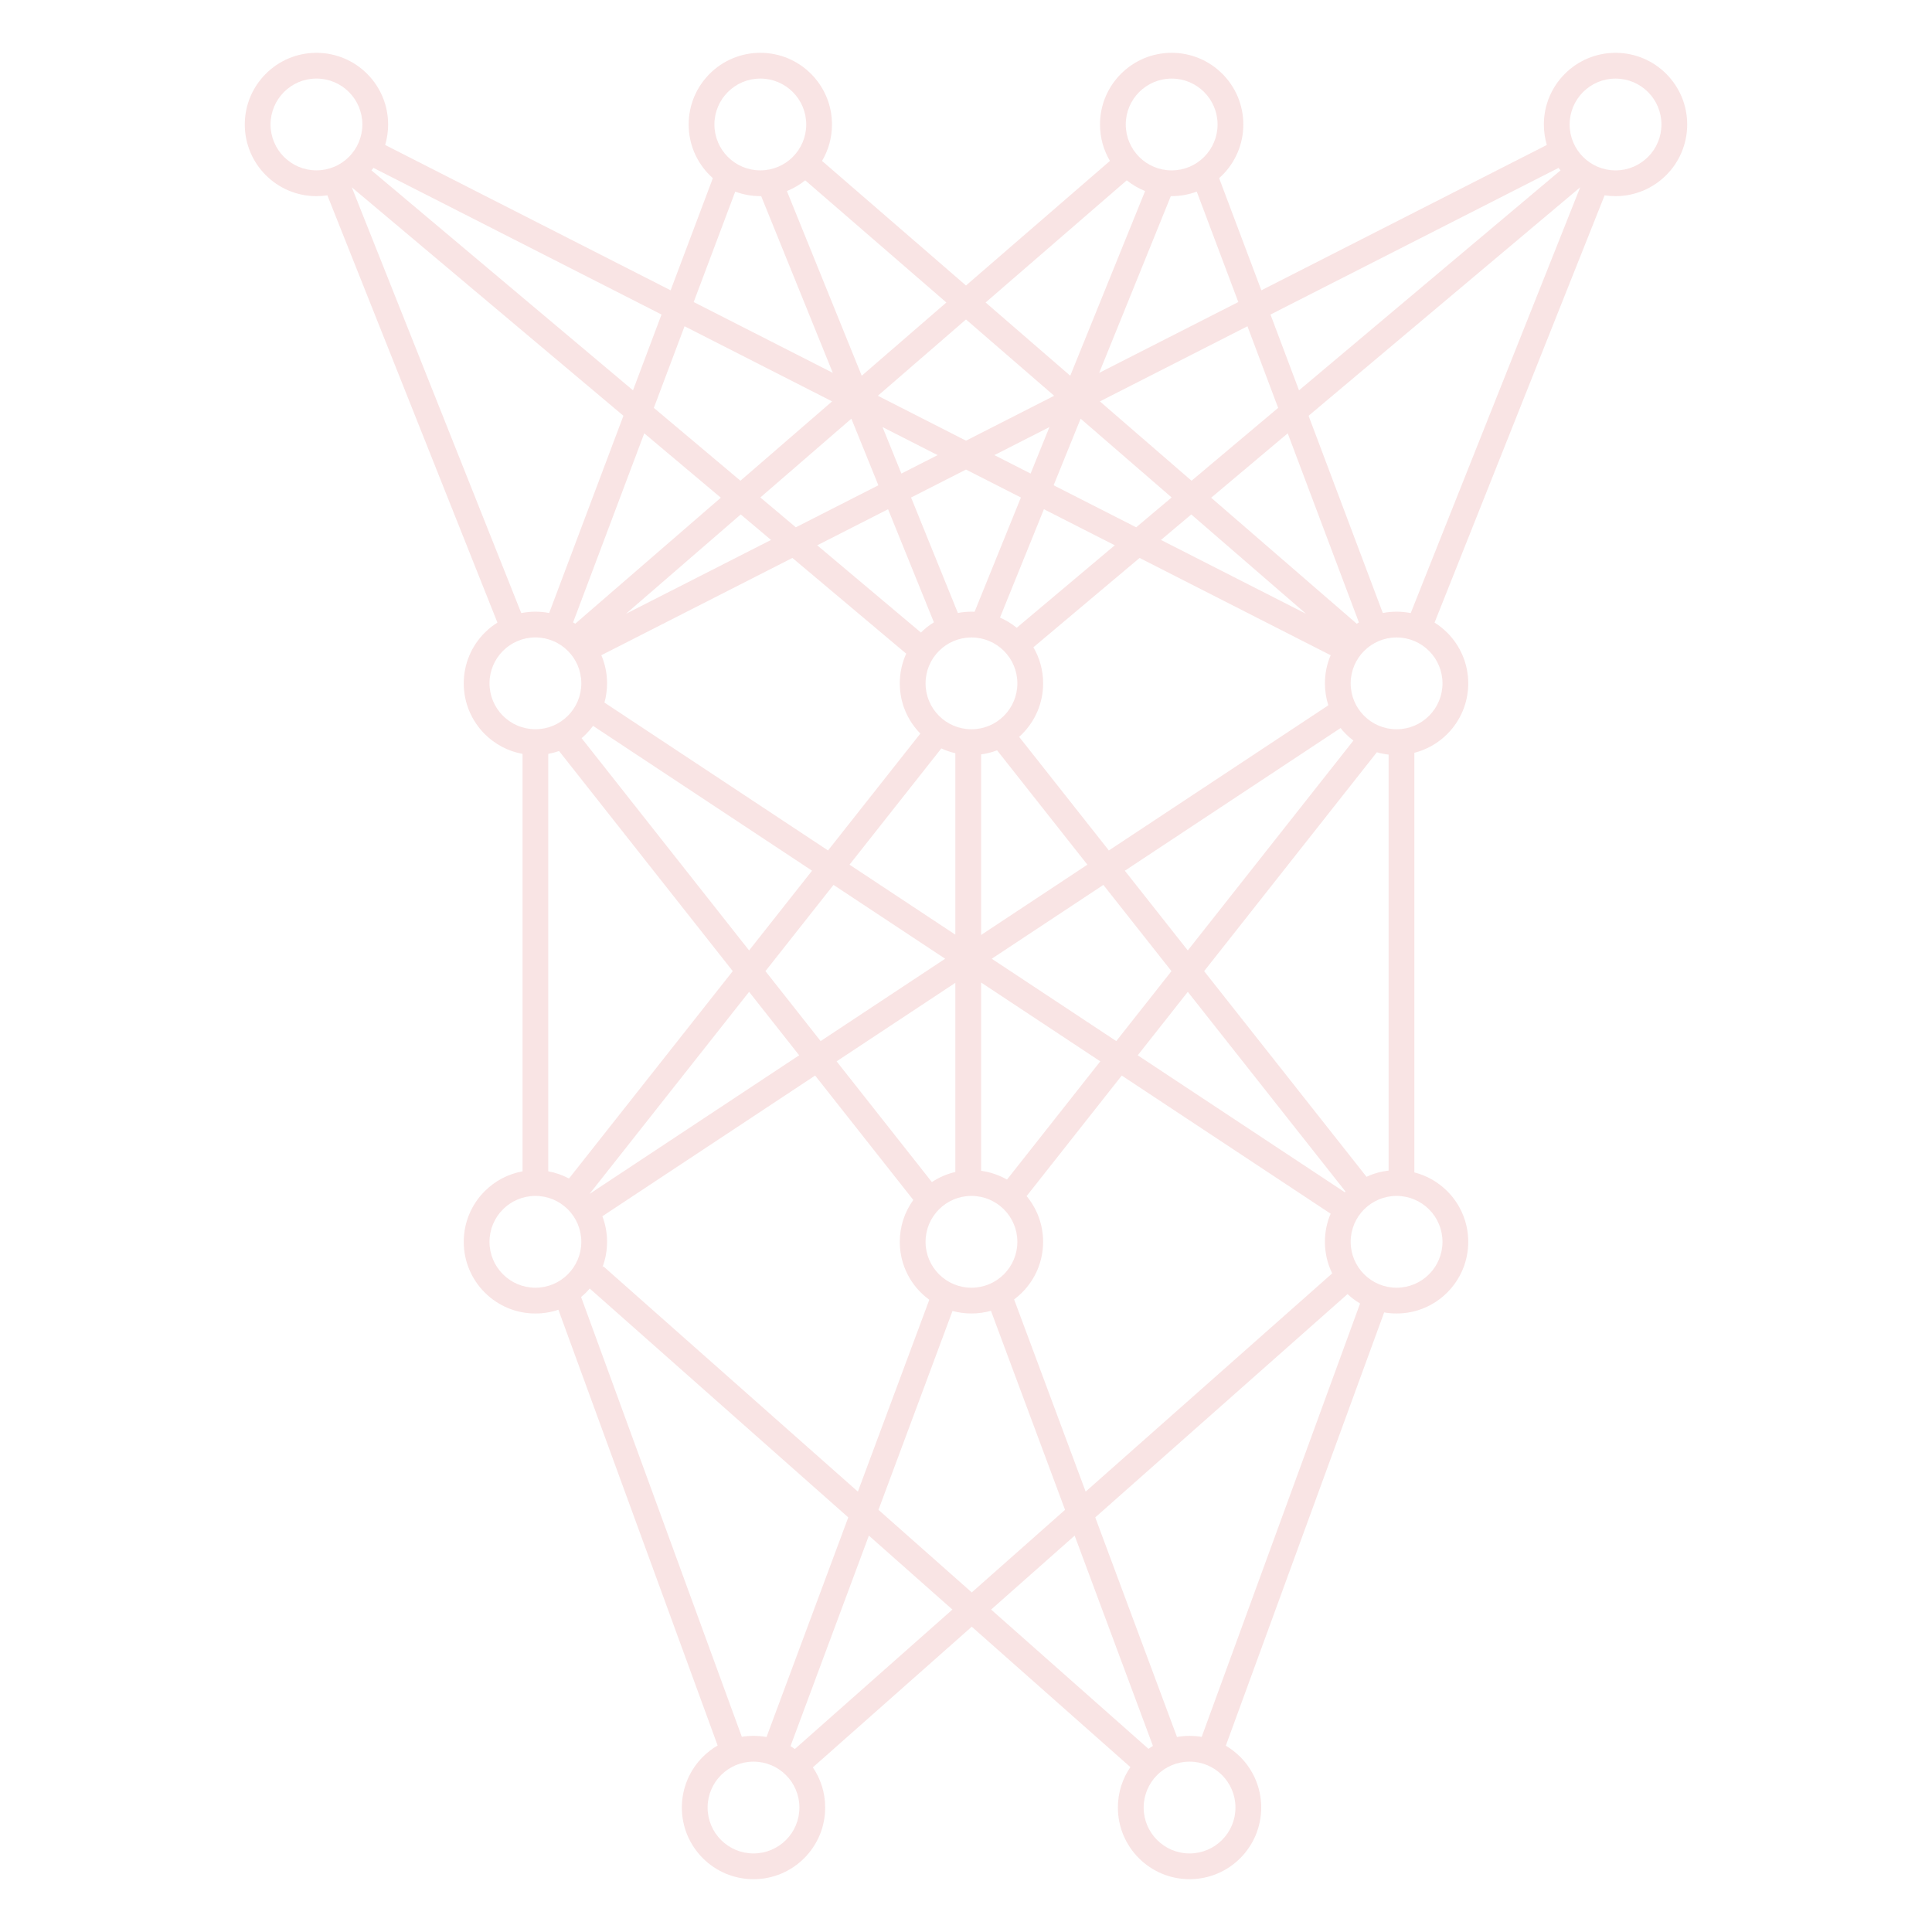 <?xml version="1.0" encoding="UTF-8"?>
<svg width="1200pt" height="1200pt" version="1.1" viewBox="0 0 1200 1200" xmlns="http://www.w3.org/2000/svg">
 <path d="m472.25 48.801c-7.875 0-15.004 3.191-20.16 8.352-5.16 5.16-8.352 12.289-8.352 20.16 0 7.875 3.191 15.004 8.352 20.16 5.16 5.16 12.289 8.352 20.16 8.352 7.875 0 15.004-3.191 20.16-8.352 5.16-5.16 8.352-12.289 8.352-20.16 0-7.875-3.191-15.004-8.352-20.16-5.16-5.16-12.289-8.352-20.16-8.352zm119.37 765.46-45.984 123.53 57.941 51.289 57.945-51.289-46.023-123.63c-3.852 1.086-7.918 1.668-12.117 1.668-4.07 0-8.016-0.547-11.762-1.57zm-51.945 139.54-48.676 130.76c0.926 0.559 1.828 1.152 2.711 1.773l97.848-86.609-51.879-45.922zm-63.578 125.11 50.785-136.43-160.58-142.14c-0.73 0.848-1.488 1.668-2.277 2.457-0.984 0.984-2.019 1.926-3.094 2.816l99.824 273.15c2.363-0.387 4.789-0.59 7.262-0.59 2.758 0 5.461 0.25 8.082 0.73zm56.746-152.44 44.355-119.15c-1.879-1.371-3.648-2.883-5.289-4.523-8.055-8.055-13.039-19.184-13.039-31.473 0-9.711 3.113-18.699 8.391-26.016l-60.969-77.27-132.15 87.402c1.887 4.934 2.918 10.285 2.918 15.883 0 5.602-1.035 10.965-2.926 15.902l0.613-0.695 158.09 139.94zm82.762 73.258 97.715 86.496c0.906-0.633 1.832-1.234 2.785-1.805l-48.621-130.61zm86.492 97.848-98.516-87.203-98.699 87.367c4.828 7.117 7.648 15.707 7.648 24.953 0 12.289-4.984 23.418-13.039 31.473-8.055 8.055-19.184 13.039-31.473 13.039-12.289 0-23.418-4.984-31.473-13.039-8.055-8.055-13.039-19.184-13.039-31.473 0-12.289 4.984-23.418 13.039-31.473 2.734-2.734 5.824-5.113 9.191-7.066l-98.91-270.65c-4.481 1.516-9.281 2.34-14.277 2.34-12.289 0-23.418-4.984-31.473-13.039-8.055-8.055-13.039-19.184-13.039-31.473 0-12.289 4.984-23.418 13.039-31.473 6.266-6.266 14.391-10.672 23.473-12.32v-259.29c-9.086-1.648-17.211-6.055-23.473-12.32-8.055-8.055-13.039-19.184-13.039-31.473 0-12.289 4.984-23.418 13.039-31.473 2.375-2.375 5.019-4.484 7.883-6.277l-105.63-265.38c-2.211 0.336-4.473 0.512-6.777 0.512-12.289 0-23.418-4.984-31.473-13.039-8.055-8.055-13.039-19.184-13.039-31.473s4.984-23.418 13.039-31.473c8.055-8.055 19.184-13.039 31.473-13.039 12.289 0 23.418 4.984 31.473 13.039 8.055 8.055 13.039 19.184 13.039 31.473 0 4.422-0.645 8.691-1.844 12.719l177.32 90.281 26.219-69.66c-0.68-0.602-1.344-1.227-1.988-1.871-8.055-8.055-13.039-19.184-13.039-31.473 0-12.289 4.984-23.418 13.039-31.473 8.055-8.055 19.184-13.039 31.473-13.039 12.289 0 23.418 4.984 31.473 13.039 8.055 8.055 13.039 19.184 13.039 31.473 0 8.266-2.254 16.004-6.176 22.633l89.41 77.391 89.41-77.391c-3.926-6.633-6.176-14.371-6.176-22.633 0-12.289 4.984-23.418 13.039-31.473 8.055-8.055 19.184-13.039 31.473-13.039 12.289 0 23.418 4.984 31.473 13.039 8.055 8.055 13.039 19.184 13.039 31.473 0 12.289-4.984 23.418-13.039 31.473-0.645 0.645-1.305 1.266-1.988 1.871l26.219 69.66 177.32-90.281c-1.199-4.031-1.844-8.301-1.844-12.719 0-12.289 4.984-23.418 13.039-31.473 8.055-8.055 19.184-13.039 31.473-13.039 12.289 0 23.418 4.984 31.473 13.039 8.055 8.055 13.039 19.184 13.039 31.473s-4.984 23.418-13.039 31.473c-8.055 8.055-19.184 13.039-31.473 13.039-2.305 0-4.566-0.176-6.777-0.512l-105.63 265.38c2.863 1.793 5.508 3.902 7.883 6.277 8.055 8.055 13.039 19.184 13.039 31.473 0 12.289-4.984 23.418-13.039 31.473-5.555 5.555-12.574 9.648-20.426 11.656v260.61c7.852 2.004 14.871 6.098 20.426 11.656 8.055 8.055 13.039 19.184 13.039 31.473 0 12.289-4.984 23.418-13.039 31.473-8.055 8.055-19.184 13.039-31.473 13.039-2.629 0-5.207-0.23-7.715-0.668l-98.348 269.12c3.273 1.926 6.281 4.258 8.953 6.926 8.055 8.055 13.039 19.184 13.039 31.473 0 12.289-4.984 23.418-13.039 31.473-8.055 8.055-19.184 13.039-31.473 13.039-12.289 0-23.418-4.984-31.473-13.039-8.055-8.055-13.039-19.184-13.039-31.473 0-9.316 2.863-17.965 7.758-25.113zm-72.219-290.48 44.438 119.38 153.14-135.56c-2.902-5.91-4.535-12.562-4.535-19.59 0-6.203 1.27-12.109 3.562-17.473l-129.75-85.812-59.086 74.883c6.394 7.707 10.242 17.605 10.242 28.406 0 12.289-4.984 23.418-13.039 31.473-1.551 1.551-3.215 2.988-4.981 4.297zm50.398 135.39 50.77 136.38c2.535-0.449 5.144-0.684 7.805-0.684 2.57 0 5.086 0.219 7.539 0.637l98.371-269.18c-2.809-1.668-5.418-3.633-7.785-5.856zm-212.26 151.7c-7.875 0-15.004 3.191-20.16 8.352-5.16 5.16-8.352 12.289-8.352 20.16 0 7.875 3.191 15.004 8.352 20.16 5.16 5.16 12.289 8.352 20.16 8.352 7.875 0 15.004-3.191 20.16-8.352 5.16-5.16 8.352-12.289 8.352-20.16 0-7.875-3.191-15.004-8.352-20.16-5.16-5.16-12.289-8.352-20.16-8.352zm291 8.352c-5.16-5.16-12.289-8.352-20.16-8.352-7.875 0-15.004 3.191-20.16 8.352-5.16 5.16-8.352 12.289-8.352 20.16 0 7.875 3.191 15.004 8.352 20.16 5.16 5.16 12.289 8.352 20.16 8.352 7.875 0 15.004-3.191 20.16-8.352 5.16-5.16 8.352-12.289 8.352-20.16 0-7.875-3.191-15.004-8.352-20.16zm-165.64-374.59v-117.5l-73.746 48.773 59.172 74.992c4.375-2.906 9.297-5.055 14.574-6.269zm0-147.41v-112.7c-3.031-0.695-5.949-1.703-8.707-2.984l-57.02 72.215 65.73 43.473zm16-111.97v112.16l66.016-43.66-56.086-71.031c-3.152 1.207-6.481 2.066-9.93 2.531zm0 141.69v116.96c5.789 0.777 11.223 2.668 16.082 5.449l57.949-73.441zm23.629-152.58 55.719 70.566 136.33-90.164c-1.379-4.293-2.125-8.875-2.125-13.629 0-6.203 1.27-12.105 3.562-17.473l-118.68-60.426-65.957 55.48c3.844 6.582 6.047 14.242 6.047 22.414 0 12.289-4.984 23.418-13.039 31.473-0.602 0.602-1.219 1.184-1.855 1.75zm65.648 83.141 39.102 49.523 102.86-130.36c-1.645-1.242-3.199-2.598-4.652-4.051-1.176-1.176-2.289-2.422-3.328-3.723zm49.254 62.375 100.85 127.72c4.258-1.973 8.875-3.289 13.73-3.828v-258.39c-2.508-0.277-4.953-0.766-7.316-1.441l-107.26 135.94zm87.809 136.91-97.953-124.05-31.098 39.41 128.63 85.074c0.141-0.145 0.281-0.289 0.422-0.434zm-108.1-136.91-42.293-53.559-69.332 45.855 77.344 51.152 34.281-43.445zm-361.47 138.39 130.23-86.129-31.098-39.41-99.129 125.54zm143.56-94.949 77.344-51.152-69.332-45.855-42.293 53.559 34.281 43.445zm-156.29 85.355 101.71-128.81-107.88-136.71c-2.164 0.758-4.402 1.352-6.707 1.77v259.29c4.57 0.828 8.898 2.359 12.871 4.469zm111.86-141.66 39.102-49.523-136-89.949c-1.324 1.793-2.781 3.484-4.356 5.059-0.891 0.891-1.82 1.746-2.785 2.559l104.04 131.86zm49.031-62.098 57.324-72.598c-7.891-8.031-12.762-19.047-12.762-31.195 0-6.578 1.426-12.82 3.988-18.441l-70.684-59.457-118.68 60.422c2.293 5.363 3.562 11.27 3.562 17.473 0 4.137-0.566 8.145-1.621 11.945l138.87 91.848zm-181.76 214.57c-7.875 0-15.004 3.191-20.16 8.352-5.16 5.16-8.352 12.289-8.352 20.16 0 7.875 3.191 15.004 8.352 20.16 5.16 5.16 12.289 8.352 20.16 8.352 7.875 0 15.004-3.191 20.16-8.352 5.16-5.16 8.352-12.289 8.352-20.16 0-7.875-3.191-15.004-8.352-20.16-5.16-5.16-12.289-8.352-20.16-8.352zm291 8.352c-5.16-5.16-12.289-8.352-20.16-8.352-7.875 0-15.004 3.191-20.16 8.352-5.16 5.16-8.352 12.289-8.352 20.16 0 7.875 3.191 15.004 8.352 20.16 5.16 5.16 12.289 8.352 20.16 8.352 7.875 0 15.004-3.191 20.16-8.352 5.16-5.16 8.352-12.289 8.352-20.16 0-7.875-3.191-15.004-8.352-20.16zm264.05 0c-5.16-5.16-12.289-8.352-20.16-8.352-7.875 0-15.004 3.191-20.16 8.352-5.16 5.16-8.352 12.289-8.352 20.16 0 7.875 3.191 15.004 8.352 20.16 5.16 5.16 12.289 8.352 20.16 8.352 7.875 0 15.004-3.191 20.16-8.352 5.16-5.16 8.352-12.289 8.352-20.16 0-7.875-3.191-15.004-8.352-20.16zm-398.85-632.49 46.492 114.72 52.566-45.5-87.668-75.883c-3.418 2.754-7.254 5.008-11.395 6.664zm59.414 146.6 11.703 28.879 22.508-11.461zm17.73 43.75 29.062 71.711c2.731-0.523 5.547-0.797 8.43-0.797 0.652 0 1.305 0.016 1.953 0.043l28.758-70.957-34.102-17.363zm14.168 77.508-28.461-70.23-44.008 22.406 64.41 54.18c2.426-2.414 5.133-4.551 8.062-6.356zm-34.488-85.102-16.766-41.371-56.535 48.938 22.035 18.535 51.27-26.102zm-28.297-69.824-44.492-109.78c-0.176 0.004-0.355 0.004-0.531 0.004-5.481 0-10.73-0.992-15.582-2.805l-25.812 68.582 86.414 43.996zm-286.54-125.78 162.43 136.62 17.719-47.078-178.91-91.09c-0.398 0.523-0.809 1.039-1.23 1.543zm175.38 147.52 53.793 45.25 56.93-49.277-91.645-46.66zm72.777 82.027-18.816-15.828-71.277 61.699zm-31.176-26.227-47.551-39.996-44.199 117.43c0.441 0.273 0.879 0.555 1.312 0.844zm-60.504-50.895-168.71-141.91 105.26 264.46c2.84-0.57 5.777-0.867 8.785-0.867 2.926 0 5.789 0.281 8.559 0.824l46.105-122.5zm305.19 80.449-44.008-22.406-27.277 67.309c3.758 1.633 7.25 3.773 10.383 6.328zm-147.16-92.867 54.762 27.879 54.762-27.879-54.762-47.402zm72.379 36.852 22.508 11.461 11.703-28.879zm36.805 18.738 51.27 26.102 22.035-18.535-56.535-48.938-16.766 41.371zm66.68 33.949 90.094 45.871-71.277-61.699zm-388.55 60.559c-7.875 0-15.004 3.191-20.16 8.352-5.16 5.16-8.352 12.289-8.352 20.16 0 7.875 3.191 15.004 8.352 20.16 5.16 5.16 12.289 8.352 20.16 8.352 7.875 0 15.004-3.191 20.16-8.352 5.16-5.16 8.352-12.289 8.352-20.16 0-7.875-3.191-15.004-8.352-20.16-5.16-5.16-12.289-8.352-20.16-8.352zm-136-347.13c-7.875 0-15.004 3.191-20.16 8.352-5.16 5.16-8.352 12.289-8.352 20.16 0 7.875 3.191 15.004 8.352 20.16 5.16 5.16 12.289 8.352 20.16 8.352 7.875 0 15.004-3.191 20.16-8.352 5.16-5.16 8.352-12.289 8.352-20.16 0-7.875-3.191-15.004-8.352-20.16-5.16-5.16-12.289-8.352-20.16-8.352zm646.16 338.63c0.43-0.289 0.867-0.57 1.312-0.844l-44.199-117.43-47.551 39.996zm-230.53-199.54 52.566 45.5 46.492-114.72c-4.141-1.652-7.973-3.91-11.395-6.664l-87.668 75.883zm70.973 61.434 56.93 49.277 53.793-45.25-19.078-50.688zm44.055-127.5-44.492 109.78 86.414-43.996-25.812-68.582c-4.848 1.812-10.098 2.805-15.582 2.805-0.18 0-0.355 0-0.531-0.004zm254.28-5.477-168.71 141.91 46.105 122.5c2.769-0.539 5.629-0.824 8.559-0.824 3.008 0 5.945 0.301 8.785 0.867l105.26-264.46zm-174.66 126.11 162.43-136.62c-0.422-0.504-0.832-1.02-1.23-1.543l-178.91 91.09 17.719 47.078zm-183.28 161.84c-5.16-5.16-12.289-8.352-20.16-8.352-7.875 0-15.004 3.191-20.16 8.352-5.16 5.16-8.352 12.289-8.352 20.16 0 7.875 3.191 15.004 8.352 20.16 5.16 5.16 12.289 8.352 20.16 8.352 7.875 0 15.004-3.191 20.16-8.352 5.16-5.16 8.352-12.289 8.352-20.16 0-7.875-3.191-15.004-8.352-20.16zm264.05 0c-5.16-5.16-12.289-8.352-20.16-8.352-7.875 0-15.004 3.191-20.16 8.352-5.16 5.16-8.352 12.289-8.352 20.16 0 7.875 3.191 15.004 8.352 20.16 5.16 5.16 12.289 8.352 20.16 8.352 7.875 0 15.004-3.191 20.16-8.352 5.16-5.16 8.352-12.289 8.352-20.16 0-7.875-3.191-15.004-8.352-20.16zm136-347.13c-5.16-5.16-12.289-8.352-20.16-8.352-7.875 0-15.004 3.191-20.16 8.352-5.16 5.16-8.352 12.289-8.352 20.16 0 7.875 3.191 15.004 8.352 20.16 5.16 5.16 12.289 8.352 20.16 8.352 7.875 0 15.004-3.191 20.16-8.352 5.16-5.16 8.352-12.289 8.352-20.16 0-7.875-3.191-15.004-8.352-20.16zm-275.7 0c-5.16-5.16-12.289-8.352-20.16-8.352-7.875 0-15.004 3.191-20.16 8.352-5.16 5.16-8.352 12.289-8.352 20.16 0 7.875 3.191 15.004 8.352 20.16 5.16 5.16 12.289 8.352 20.16 8.352 7.875 0 15.004-3.191 20.16-8.352 5.16-5.16 8.352-12.289 8.352-20.16 0-7.875-3.191-15.004-8.352-20.16z" fill="#f9e4e4"/>
</svg>
